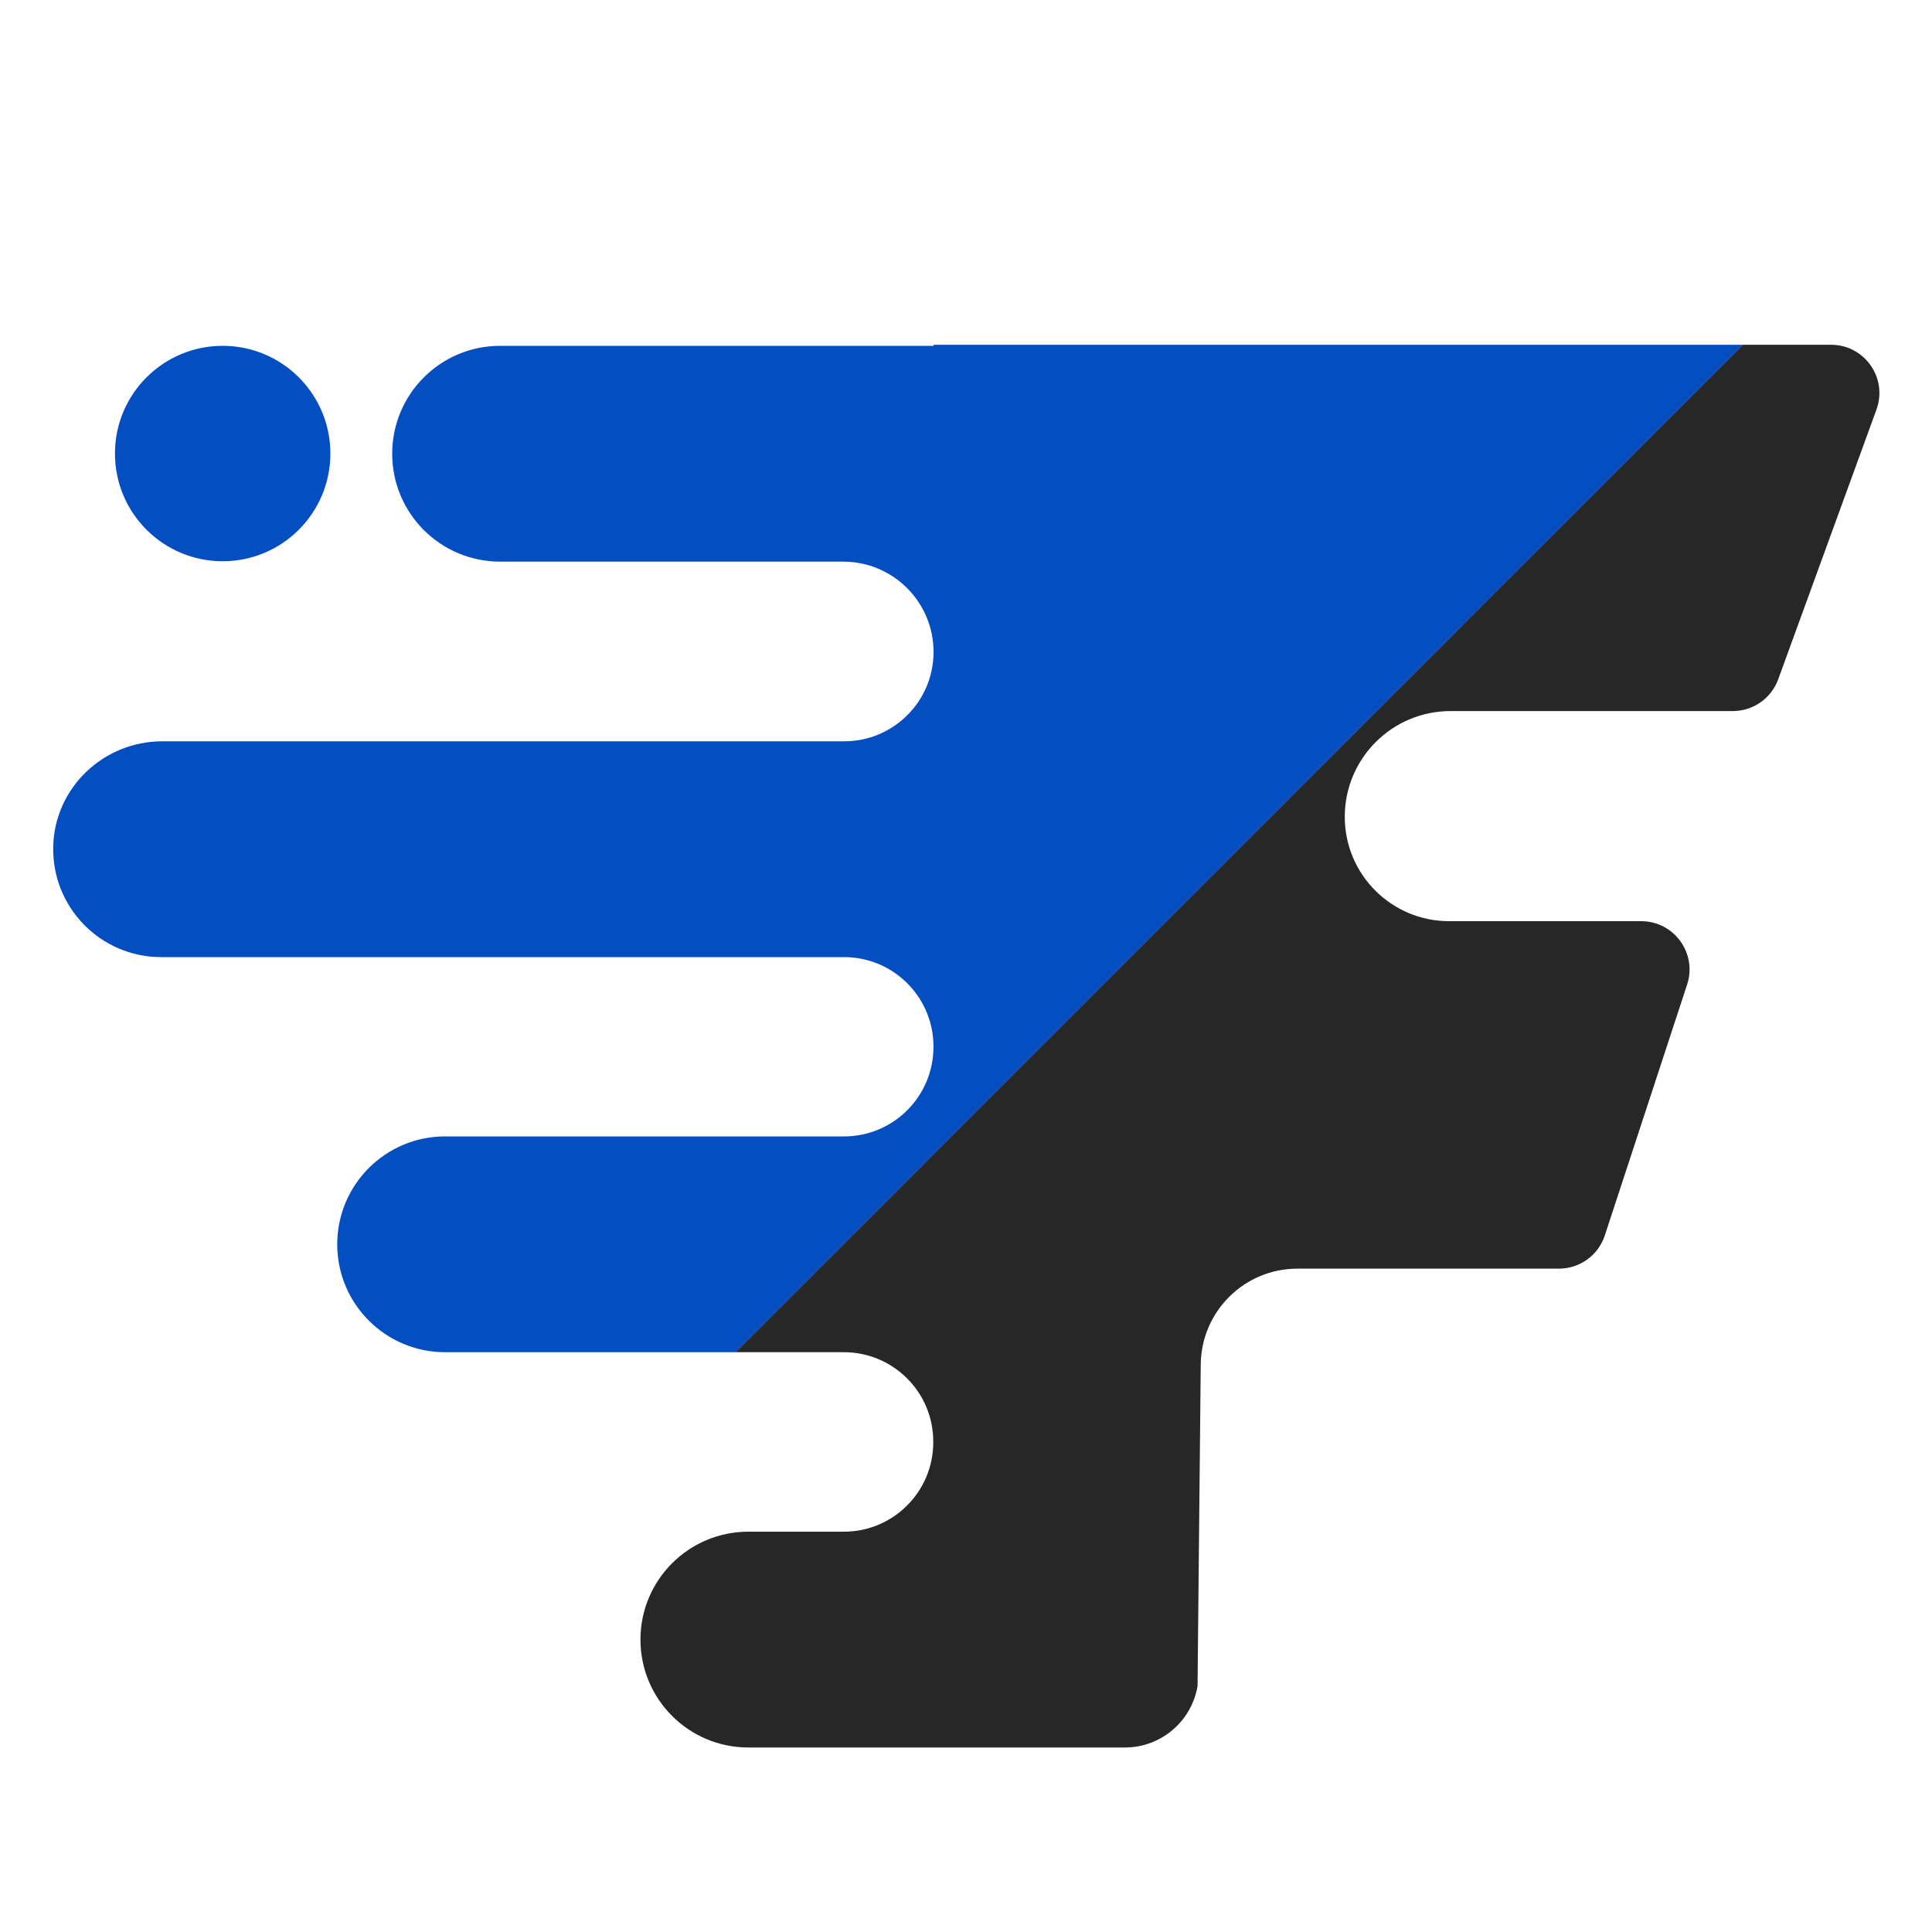 <?xml version="1.0" encoding="utf-8"?>
<!-- Generator: Adobe Illustrator 23.0.2, SVG Export Plug-In . SVG Version: 6.00 Build 0)  -->
<svg version="1.1" id="Слой_1" xmlns="http://www.w3.org/2000/svg" xmlns:xlink="http://www.w3.org/1999/xlink" x="0px" y="0px"
	 viewBox="0 0 2000 2000" style="enable-background:new 0 0 2000 2000;" xml:space="preserve">
<style type="text/css">
	.st0{fill:#034FC2;}
	.st1{fill:#272727;}
</style>
<path class="st0" d="M966.5,356.9v1.1H517.7C456,358,406,408,406,469.7l0,0c0,61.7,50,111.7,111.7,111.7h355.2
	c51.6,0,93.5,41.9,93.5,93.5l0,0c0,51.1-41.5,92.5-92.5,92.5h-706c-60.7,0-111.3,48-112.8,108.7c-1.6,63.1,49,114.7,111.7,114.7h707
	c51.1,0,92.6,41.5,92.5,92.6v0.5c0,51.1-41.5,92.5-92.5,92.5h-413c-61.7,0-111.7,50-111.7,111.7l0,0c0,61.7,50,111.7,111.7,111.7
	h300.8L1804.4,356.9H966.5z"/>
<path class="st0" d="M230.5,581L230.5,581c61.6,0,111.5-49.9,111.5-111.5l0,0c0-61.6-49.9-111.5-111.5-111.5l0,0
	C168.9,358,119,407.9,119,469.5l0,0C119,531.1,168.9,581,230.5,581z"/>
<path class="st1" d="M761.5,1399.8h112.1c51.1,0,92.6,41.5,92.5,92.6v0.7c0,51.1-41.5,92.5-92.5,92.5h-98.9
	c-61.7,0-111.7,50-111.7,111.7l0,0c0,61.7,50,111.7,111.7,111.7H966h32h166.5c37.2,0,69-26.9,75.2-63.6l3.3-333.1
	c0.6-54.8,45.2-99,100-99h270.8c21.6,0,40.8-13.9,47.5-34.4l85.2-259.7c10.6-32.3-13.5-65.6-47.5-65.6h-198.9
	c-59.6,0-108-48.3-108-108l0,0c0-60.5,49-109.5,109.5-109.5h292.2c21,0,39.8-13.1,47-32.9L1942.5,424c11.9-32.6-12.3-67.1-47-67.1
	h-91.2"/>
</svg>
